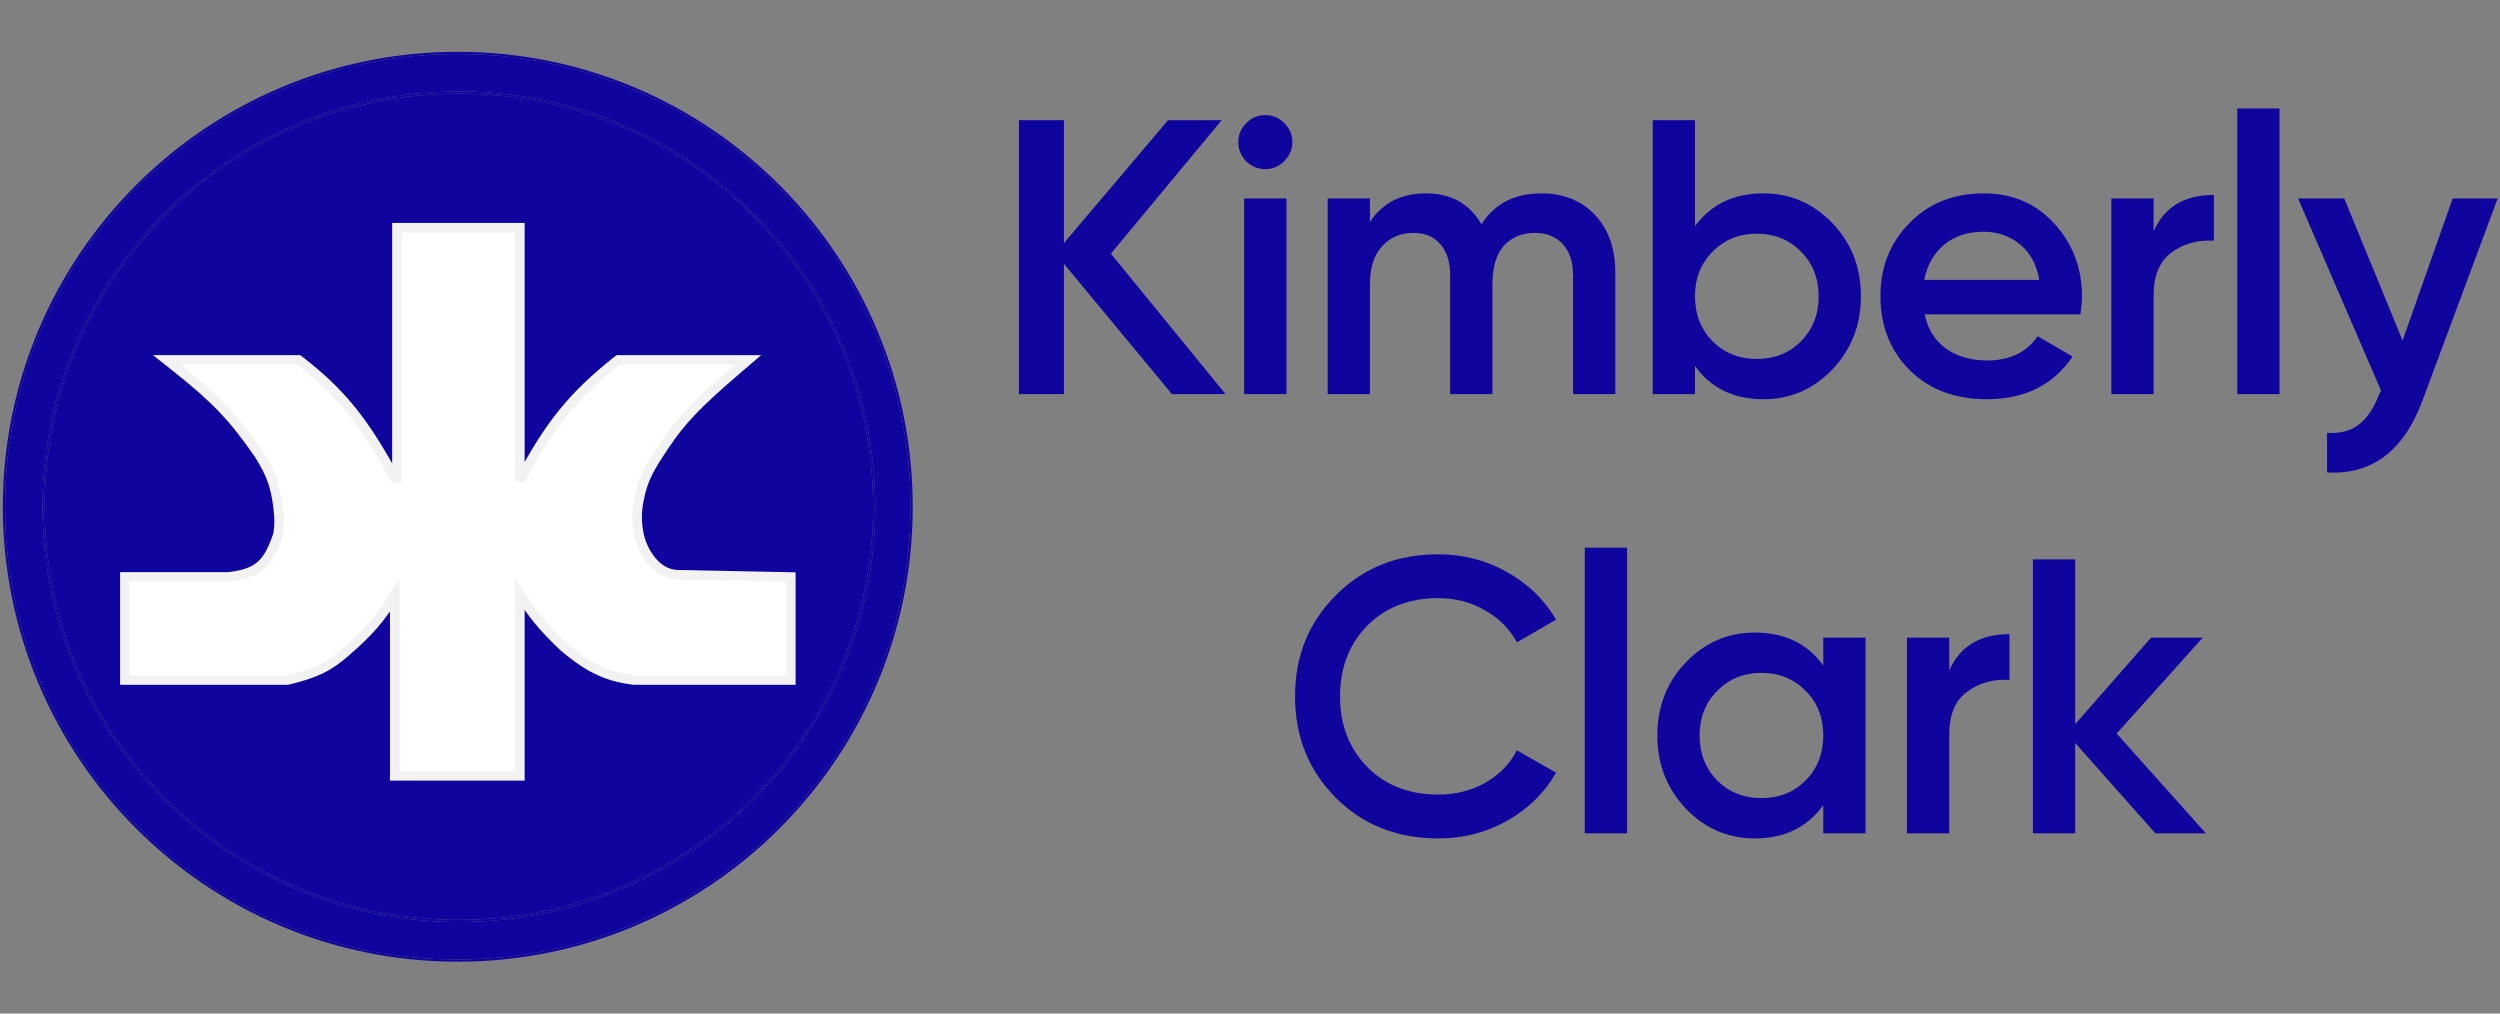 <svg width="222" height="90" viewBox="0 0 222 90" fill="none" xmlns="http://www.w3.org/2000/svg">
<rect x="0" y="0" width="222" height="90" fill="#808080" stroke="none"/>
<g id="Frame 48101976">
<g id="Group 48095569">
<g id="Union">
<path fill-rule="evenodd" clip-rule="evenodd" d="M77.724 45C77.724 65.366 61.17 81.876 40.75 81.876C20.329 81.876 3.775 65.366 3.775 45C3.775 24.633 20.329 8.123 40.75 8.123C61.17 8.123 77.724 24.633 77.724 45ZM77.529 45C77.529 65.257 61.063 81.681 40.75 81.681C20.437 81.681 3.971 65.257 3.971 45C3.971 24.742 20.437 8.319 40.75 8.319C61.063 8.319 77.529 24.742 77.529 45Z" fill="#0F049E"/>
<path fill-rule="evenodd" clip-rule="evenodd" d="M81.05 45C81.05 67.311 62.963 85.398 40.652 85.398C18.341 85.398 0.254 67.311 0.254 45C0.254 22.688 18.341 4.602 40.652 4.602C62.963 4.602 81.05 22.688 81.05 45ZM80.854 45C80.854 67.203 62.855 85.202 40.652 85.202C18.449 85.202 0.45 67.203 0.45 45C0.45 22.796 18.449 4.797 40.652 4.797C62.855 4.797 80.854 22.796 80.854 45Z" fill="#0F049E"/>
<path fill-rule="evenodd" clip-rule="evenodd" d="M40.652 85.202C62.855 85.202 80.854 67.203 80.854 45C80.854 22.796 62.855 4.797 40.652 4.797C18.449 4.797 0.45 22.796 0.45 45C0.45 67.203 18.449 85.202 40.652 85.202ZM77.724 45C77.724 65.366 61.17 81.876 40.75 81.876C20.329 81.876 3.775 65.366 3.775 45C3.775 24.633 20.329 8.123 40.75 8.123C61.17 8.123 77.724 24.633 77.724 45Z" fill="#0F049E"/>
<path d="M40.75 81.681C61.063 81.681 77.529 65.257 77.529 45C77.529 24.742 61.063 8.319 40.75 8.319C20.437 8.319 3.971 24.742 3.971 45C3.971 65.257 20.437 81.681 40.75 81.681Z" fill="#0F049E"/>
</g>
<path id="Vector 378" d="M26.635 32.048L26.52 31.959H26.376H16.007H14.798L15.745 32.712C19.168 35.434 20.747 37.094 22.991 40.341C23.541 41.225 23.899 41.908 24.151 42.598C24.404 43.289 24.557 44.003 24.685 44.955C24.823 46.096 24.814 46.615 24.692 47.445C24.23 48.837 23.762 49.685 23.125 50.234C22.492 50.778 21.637 51.074 20.287 51.229H11.508H11.086V51.651V59.966V60.388H11.508H25.495H25.547L25.596 60.376C26.784 60.084 27.682 59.803 28.483 59.414C29.287 59.023 29.977 58.532 30.762 57.838C32.772 56.103 33.871 54.821 35.05 52.856V68.476V68.898H35.473H45.743H46.166V68.476V52.767C47.273 54.524 48.251 55.738 50.051 57.436L50.06 57.444L50.069 57.452C51.265 58.462 52.275 59.131 53.26 59.58C54.249 60.031 55.196 60.251 56.255 60.385L56.281 60.388H56.308H69.806H70.228V59.966V51.651V51.238L69.815 51.229L60.229 51.033L60.229 51.033H60.22C59.258 51.033 58.464 50.531 57.858 49.798C57.248 49.061 56.861 48.127 56.723 47.37C56.536 46.34 56.516 45.609 56.723 44.476C57.094 42.45 57.763 41.436 58.971 39.614L58.619 39.381L58.971 39.614L59.007 39.56C60.503 37.305 61.967 35.797 65.581 32.702L66.449 31.959H65.307H55.036H54.888L54.773 32.051C50.848 35.177 48.801 37.72 46.166 42.672V20.644V20.221H45.743H35.668H35.246V20.644V42.795C32.34 37.364 30.263 34.865 26.635 32.048Z" fill="white" stroke="#F2F2F2" stroke-width="0.844"/>
</g>
<path id="Kimberly&#226;&#128;&#168;Clark" d="M108.83 34.999H104.07L94.478 23.427V34.999H90.482V10.674H94.478V21.586L103.722 10.674H108.483L98.648 22.524L108.83 34.999ZM114.027 14.323C113.564 14.786 113.008 15.018 112.359 15.018C111.71 15.018 111.143 14.786 110.656 14.323C110.193 13.836 109.961 13.268 109.961 12.62C109.961 11.971 110.193 11.415 110.656 10.952C111.12 10.465 111.687 10.222 112.359 10.222C113.031 10.222 113.598 10.465 114.062 10.952C114.525 11.415 114.757 11.971 114.757 12.62C114.757 13.268 114.514 13.836 114.027 14.323ZM110.482 34.999V17.624H114.236V34.999H110.482ZM136.872 17.172C138.842 17.172 140.429 17.809 141.633 19.084C142.838 20.358 143.44 22.072 143.44 24.227V34.999H139.687V24.47C139.687 23.265 139.386 22.339 138.784 21.69C138.181 21.018 137.359 20.682 136.316 20.682C135.158 20.682 134.231 21.064 133.536 21.829C132.864 22.593 132.528 23.74 132.528 25.269V34.999H128.775V24.47C128.775 23.265 128.486 22.339 127.907 21.69C127.351 21.018 126.551 20.682 125.509 20.682C124.374 20.682 123.447 21.076 122.729 21.864C122.01 22.628 121.651 23.763 121.651 25.269V34.999H117.898V17.624H121.651V19.709C122.763 18.018 124.42 17.172 126.621 17.172C128.845 17.172 130.49 18.087 131.555 19.918C132.714 18.087 134.486 17.172 136.872 17.172ZM156.597 17.172C158.983 17.172 161.021 18.053 162.713 19.813C164.404 21.574 165.25 23.74 165.25 26.312C165.25 28.86 164.404 31.026 162.713 32.81C161.021 34.571 158.983 35.451 156.597 35.451C153.955 35.451 151.928 34.467 150.515 32.497V34.999H146.762V10.674H150.515V20.091C151.928 18.145 153.955 17.172 156.597 17.172ZM152.079 30.308C153.121 31.351 154.43 31.872 156.006 31.872C157.581 31.872 158.89 31.351 159.933 30.308C160.975 29.242 161.496 27.91 161.496 26.312C161.496 24.713 160.975 23.393 159.933 22.35C158.89 21.284 157.581 20.752 156.006 20.752C154.43 20.752 153.121 21.284 152.079 22.35C151.036 23.393 150.515 24.713 150.515 26.312C150.515 27.91 151.036 29.242 152.079 30.308ZM170.91 27.91C171.188 29.231 171.825 30.25 172.821 30.968C173.817 31.663 175.034 32.011 176.47 32.011C178.462 32.011 179.957 31.293 180.953 29.856L184.046 31.663C182.331 34.189 179.795 35.451 176.435 35.451C173.609 35.451 171.327 34.594 169.589 32.88C167.852 31.142 166.983 28.953 166.983 26.312C166.983 23.717 167.84 21.551 169.555 19.813C171.269 18.053 173.47 17.172 176.157 17.172C178.706 17.172 180.791 18.064 182.412 19.848C184.057 21.632 184.88 23.798 184.88 26.346C184.88 26.74 184.833 27.262 184.741 27.91H170.91ZM170.875 24.852H181.092C180.837 23.439 180.246 22.373 179.32 21.655C178.416 20.937 177.35 20.578 176.123 20.578C174.732 20.578 173.574 20.96 172.647 21.725C171.721 22.489 171.13 23.532 170.875 24.852ZM191.24 20.543C192.19 18.389 193.974 17.311 196.592 17.311V21.377C195.156 21.284 193.905 21.632 192.839 22.42C191.773 23.184 191.24 24.458 191.24 26.242V34.999H187.487V17.624H191.24V20.543ZM198.67 34.999V9.631H202.423V34.999H198.67ZM217.797 17.624H221.793L215.121 35.556C213.453 40.05 210.627 42.181 206.642 41.95V38.44C207.823 38.509 208.773 38.255 209.491 37.675C210.21 37.119 210.8 36.239 211.264 35.034L211.437 34.687L204.07 17.624H208.171L213.349 30.239L217.797 17.624ZM127.718 74.451C124.057 74.451 121.023 73.247 118.613 70.837C116.204 68.405 114.999 65.404 114.999 61.837C114.999 58.269 116.204 55.28 118.613 52.871C121.023 50.438 124.057 49.222 127.718 49.222C129.919 49.222 131.946 49.743 133.799 50.786C135.676 51.828 137.135 53.242 138.178 55.026L134.703 57.041C134.054 55.836 133.104 54.886 131.853 54.191C130.625 53.473 129.247 53.114 127.718 53.114C125.123 53.114 123.015 53.937 121.393 55.581C119.795 57.226 118.995 59.311 118.995 61.837C118.995 64.362 119.795 66.447 121.393 68.092C123.015 69.737 125.123 70.559 127.718 70.559C129.247 70.559 130.637 70.212 131.888 69.517C133.139 68.798 134.077 67.837 134.703 66.632L138.178 68.613C137.159 70.397 135.711 71.822 133.834 72.888C131.981 73.93 129.942 74.451 127.718 74.451ZM140.729 73.999V48.631H144.483V73.999H140.729ZM161.907 56.624H165.66V73.999H161.907V71.497C160.493 73.467 158.466 74.451 155.825 74.451C153.439 74.451 151.4 73.571 149.709 71.81C148.018 70.026 147.172 67.86 147.172 65.312C147.172 62.74 148.018 60.574 149.709 58.813C151.4 57.053 153.439 56.172 155.825 56.172C158.466 56.172 160.493 57.145 161.907 59.091V56.624ZM152.489 69.308C153.532 70.351 154.841 70.872 156.416 70.872C157.991 70.872 159.3 70.351 160.343 69.308C161.385 68.242 161.907 66.91 161.907 65.312C161.907 63.713 161.385 62.393 160.343 61.35C159.3 60.284 157.991 59.752 156.416 59.752C154.841 59.752 153.532 60.284 152.489 61.35C151.447 62.393 150.925 63.713 150.925 65.312C150.925 66.91 151.447 68.242 152.489 69.308ZM173.092 59.543C174.042 57.389 175.826 56.311 178.444 56.311V60.377C177.008 60.284 175.757 60.632 174.691 61.42C173.625 62.184 173.092 63.458 173.092 65.242V73.999H169.339V56.624H173.092V59.543ZM195.882 73.999H191.399L184.275 65.972V73.999H180.522V49.674H184.275V64.304L191.017 56.624H195.604L187.959 65.138L195.882 73.999Z" fill="#0F049E"/>
</g>
</svg>
